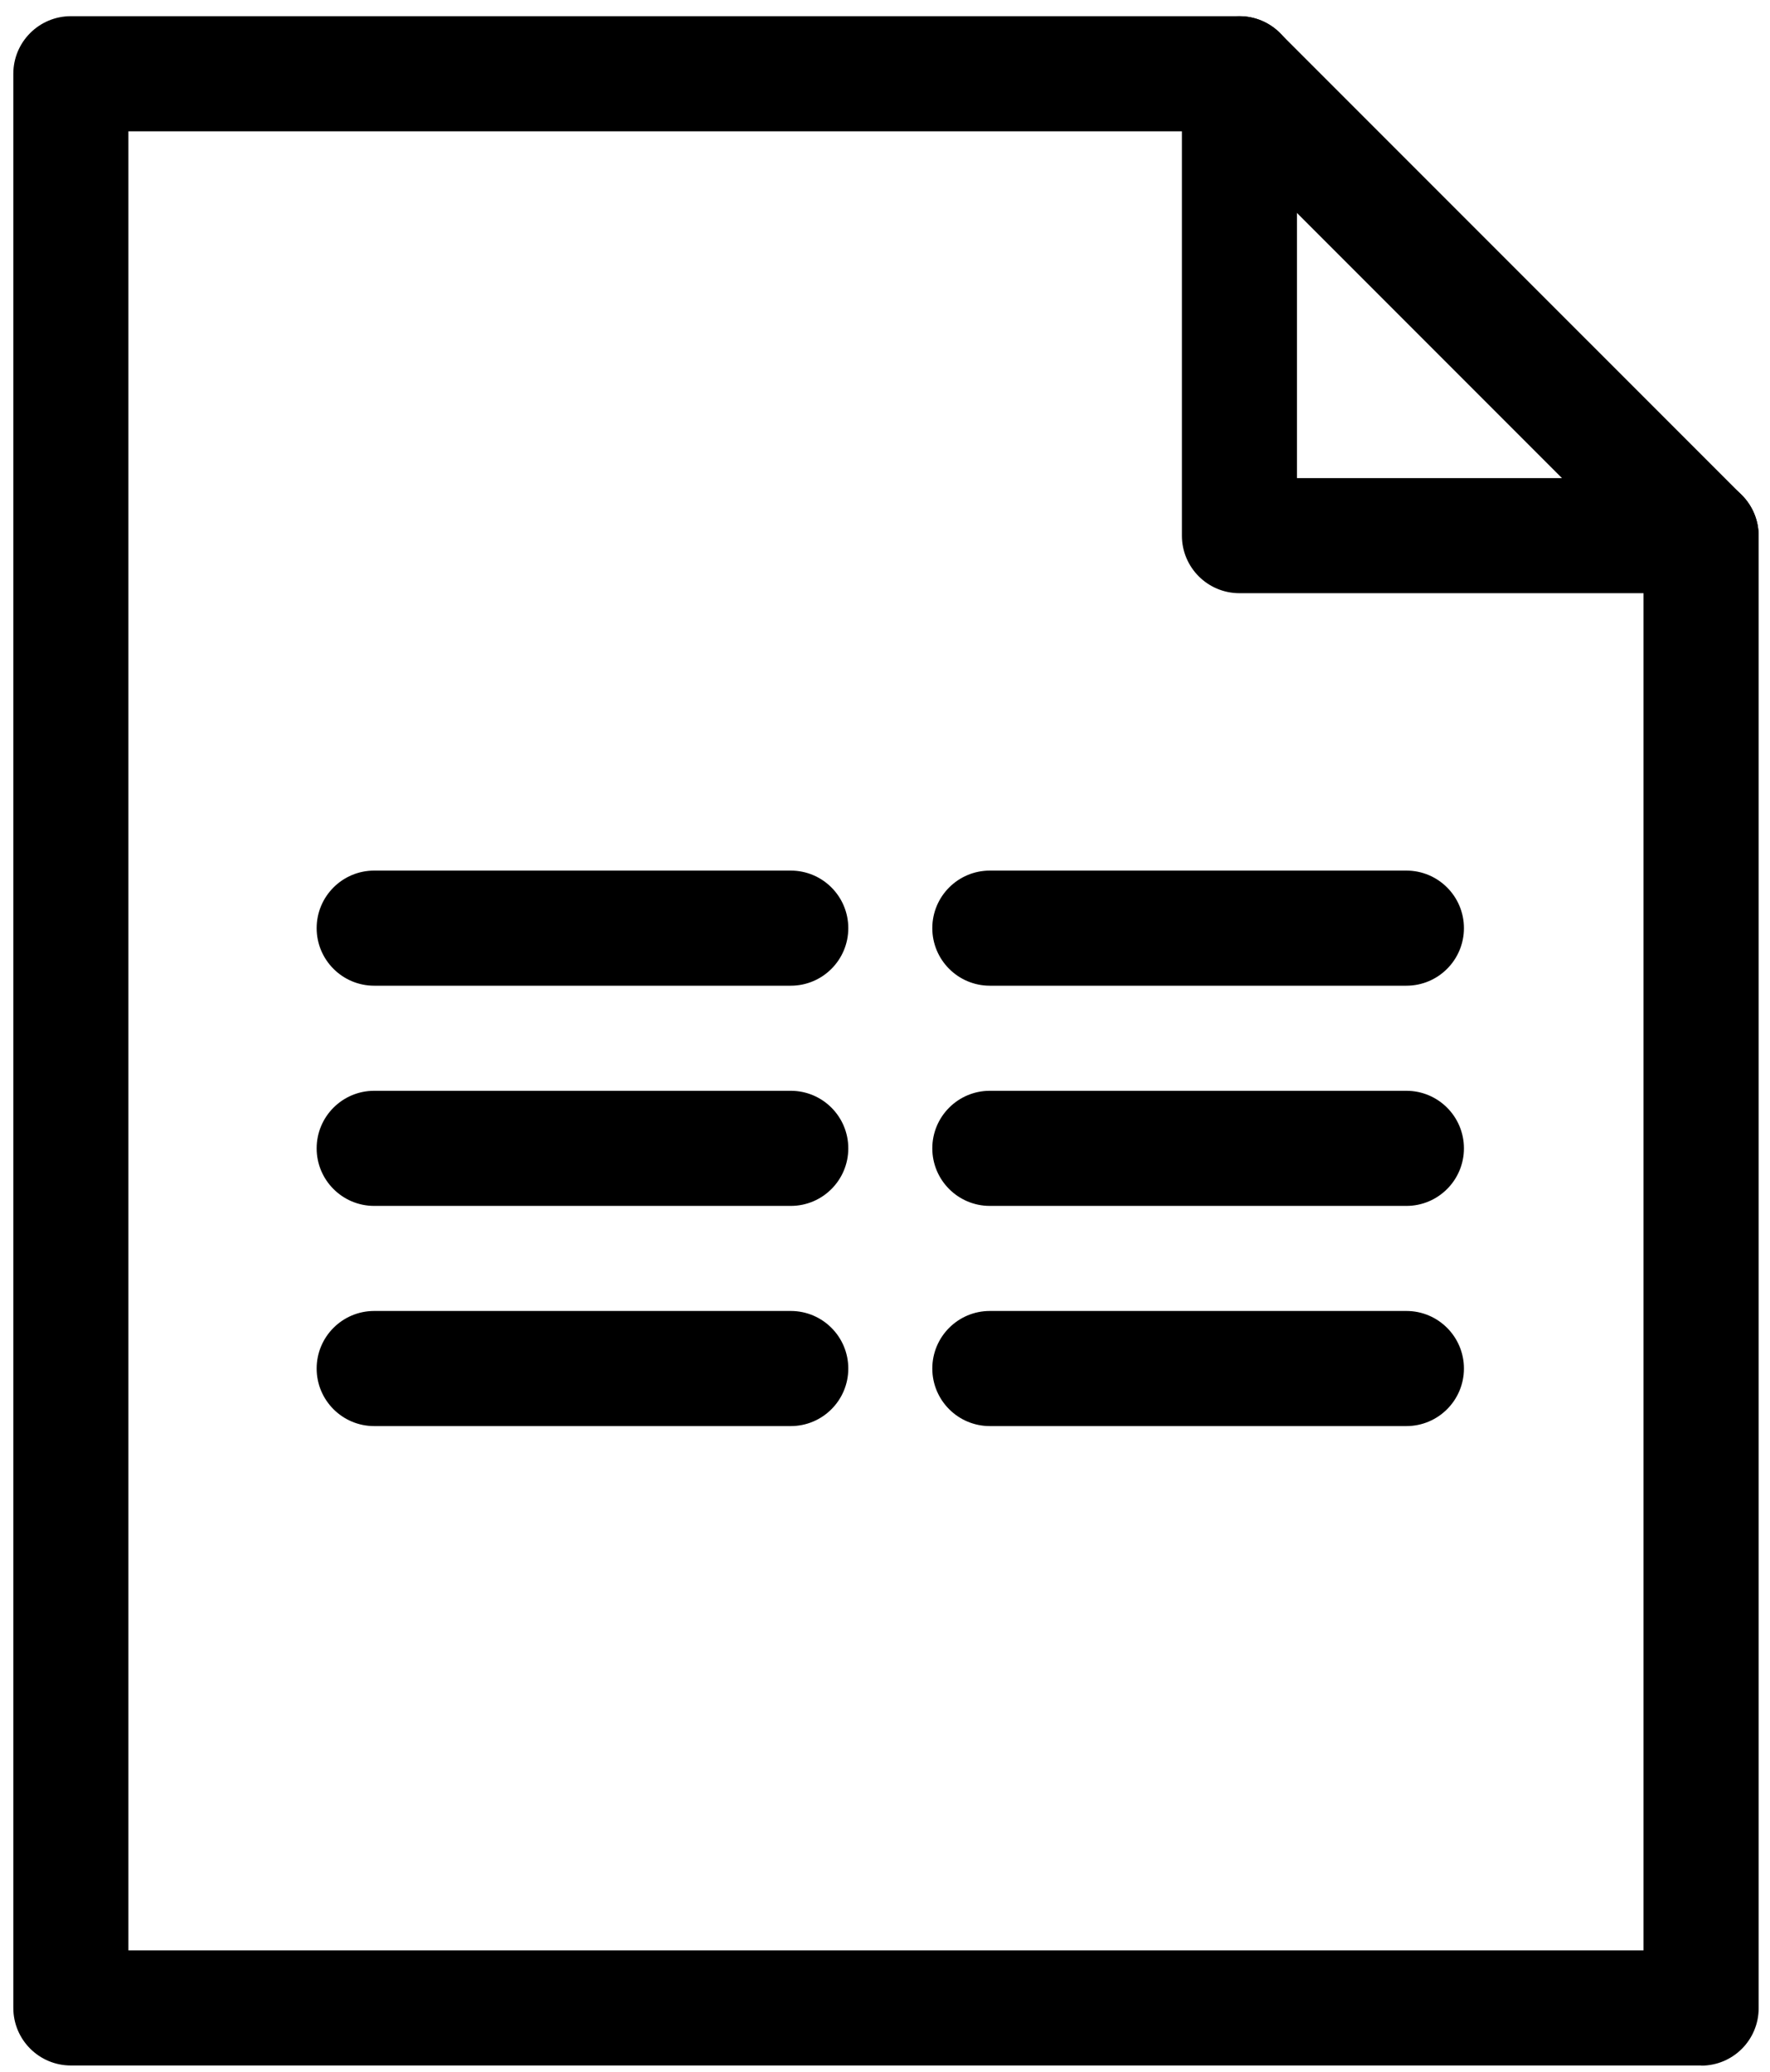 <svg width="100" height="117" viewBox="0 0 100 117" xmlns="http://www.w3.org/2000/svg"><path d="M96.106 33.496H70.024c-1.795 0-3.25-1.455-3.25-3.25V4.164c0-1.795 1.455-3.25 3.25-3.25 1.794 0 3.25 1.455 3.25 3.25v22.832h22.832c1.795 0 3.25 1.455 3.25 3.25s-1.455 3.25-3.25 3.25"/><path d="M7.254 110.132h85.6V31.605l-24.19-24.19H7.254V110.13zm88.852 6.5H4.003c-1.795 0-3.25-1.455-3.25-3.25V4.164c0-1.795 1.455-3.25 3.25-3.25H70.01c.87 0 1.69.342 2.3.95l26.1 26.097c.61.61.95 1.44.95 2.3v83.13c0 1.8-1.45 3.25-3.25 3.25z"/><path d="M44.676 55.66H21.14c-1.794 0-3.25-1.455-3.25-3.25s1.456-3.25 3.25-3.25h23.536c1.795 0 3.25 1.455 3.25 3.25s-1.455 3.25-3.25 3.25m34.782 0H55.923c-1.795 0-3.25-1.455-3.25-3.25s1.455-3.25 3.25-3.25h23.535c1.794 0 3.25 1.455 3.25 3.25s-1.456 3.25-3.25 3.25M44.676 68.094H21.14c-1.794 0-3.25-1.455-3.25-3.25s1.456-3.25 3.25-3.25h23.536c1.795 0 3.25 1.455 3.25 3.25s-1.455 3.25-3.25 3.25m34.782 0H55.923c-1.795 0-3.25-1.455-3.25-3.25s1.455-3.25 3.25-3.25h23.535c1.794 0 3.25 1.455 3.25 3.25s-1.456 3.25-3.25 3.25M44.676 80.527H21.14c-1.794 0-3.25-1.455-3.25-3.25s1.456-3.25 3.25-3.25h23.536c1.795 0 3.25 1.455 3.25 3.25s-1.455 3.25-3.25 3.25m34.782 0H55.923c-1.795 0-3.25-1.455-3.25-3.25s1.455-3.25 3.25-3.25h23.535c1.794 0 3.25 1.455 3.25 3.25s-1.456 3.25-3.25 3.25"/></svg>